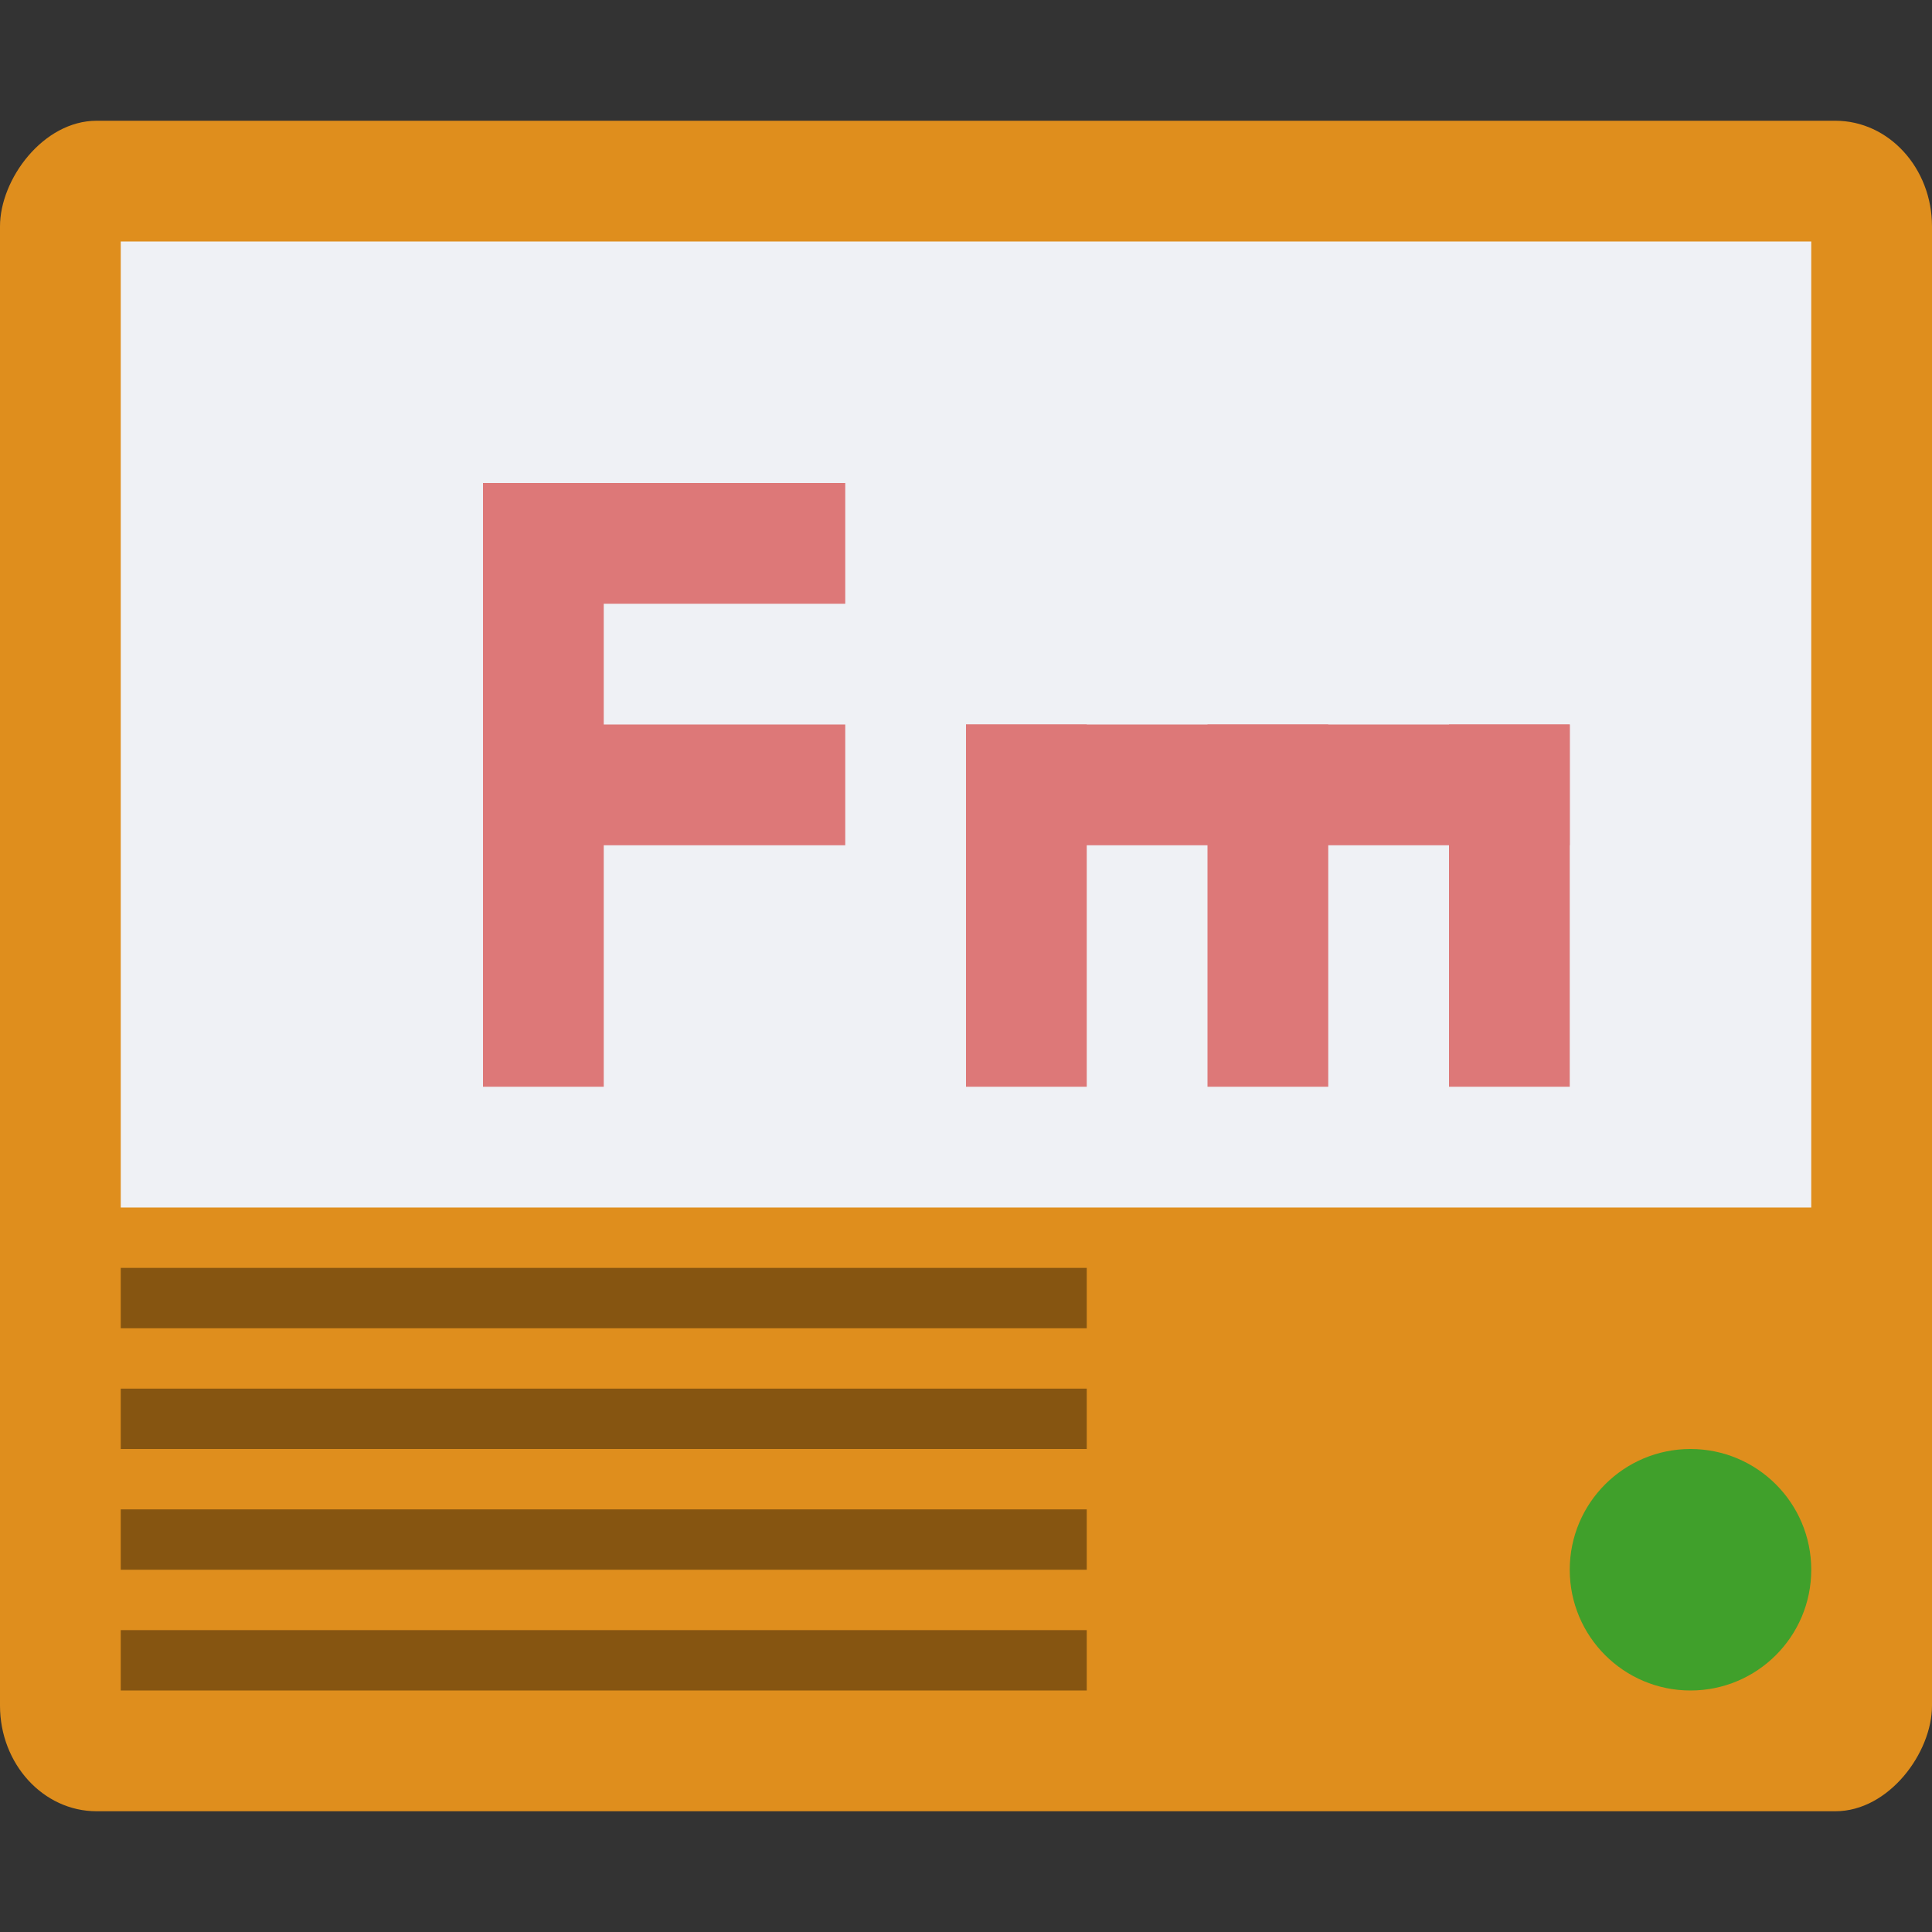 <svg xmlns="http://www.w3.org/2000/svg" width="16" height="16" version="1">
 <rect width="100%" height="100%" fill="#333333" stroke="none"/>
 <rect fill="#df8e1d" width="16" height="14" x="-16" y="1" rx=".8" ry=".875" transform="scale(-1,1)"/>
 <rect fill="#eff1f5" width="14" height="8" x="1" y="2"/>
 <g fill="#dd7878" transform="translate(1)">
  <rect width="1" height="3" x="6" y="-6" transform="rotate(90)"/>
  <rect width="1" height="3" x="4" y="-6" transform="rotate(90)"/>
  <rect width="1" height="5" x="3" y="4"/>
 </g>
 <circle fill="#40a02b" cx="14" cy="13" r="1"/>
 <rect opacity=".4" width="8" height=".5" x="1" y="10.5"/>
 <g fill="#dd7878" transform="matrix(0,1,-1,0,17,3)">
  <rect width="1" height="3" x="8" y="-6" transform="rotate(90)"/>
  <rect width="1" height="3" x="6" y="-6" transform="rotate(90)"/>
  <rect width="1" height="3" x="4" y="-6" transform="rotate(90)"/>
  <rect width="1" height="5" x="3" y="4"/>
 </g>
 <rect opacity=".4" width="8" height=".5" x="1" y="11.5"/>
 <rect opacity=".4" width="8" height=".5" x="1" y="12.5"/>
 <rect opacity=".4" width="8" height=".5" x="1" y="13.5"/>
</svg>

